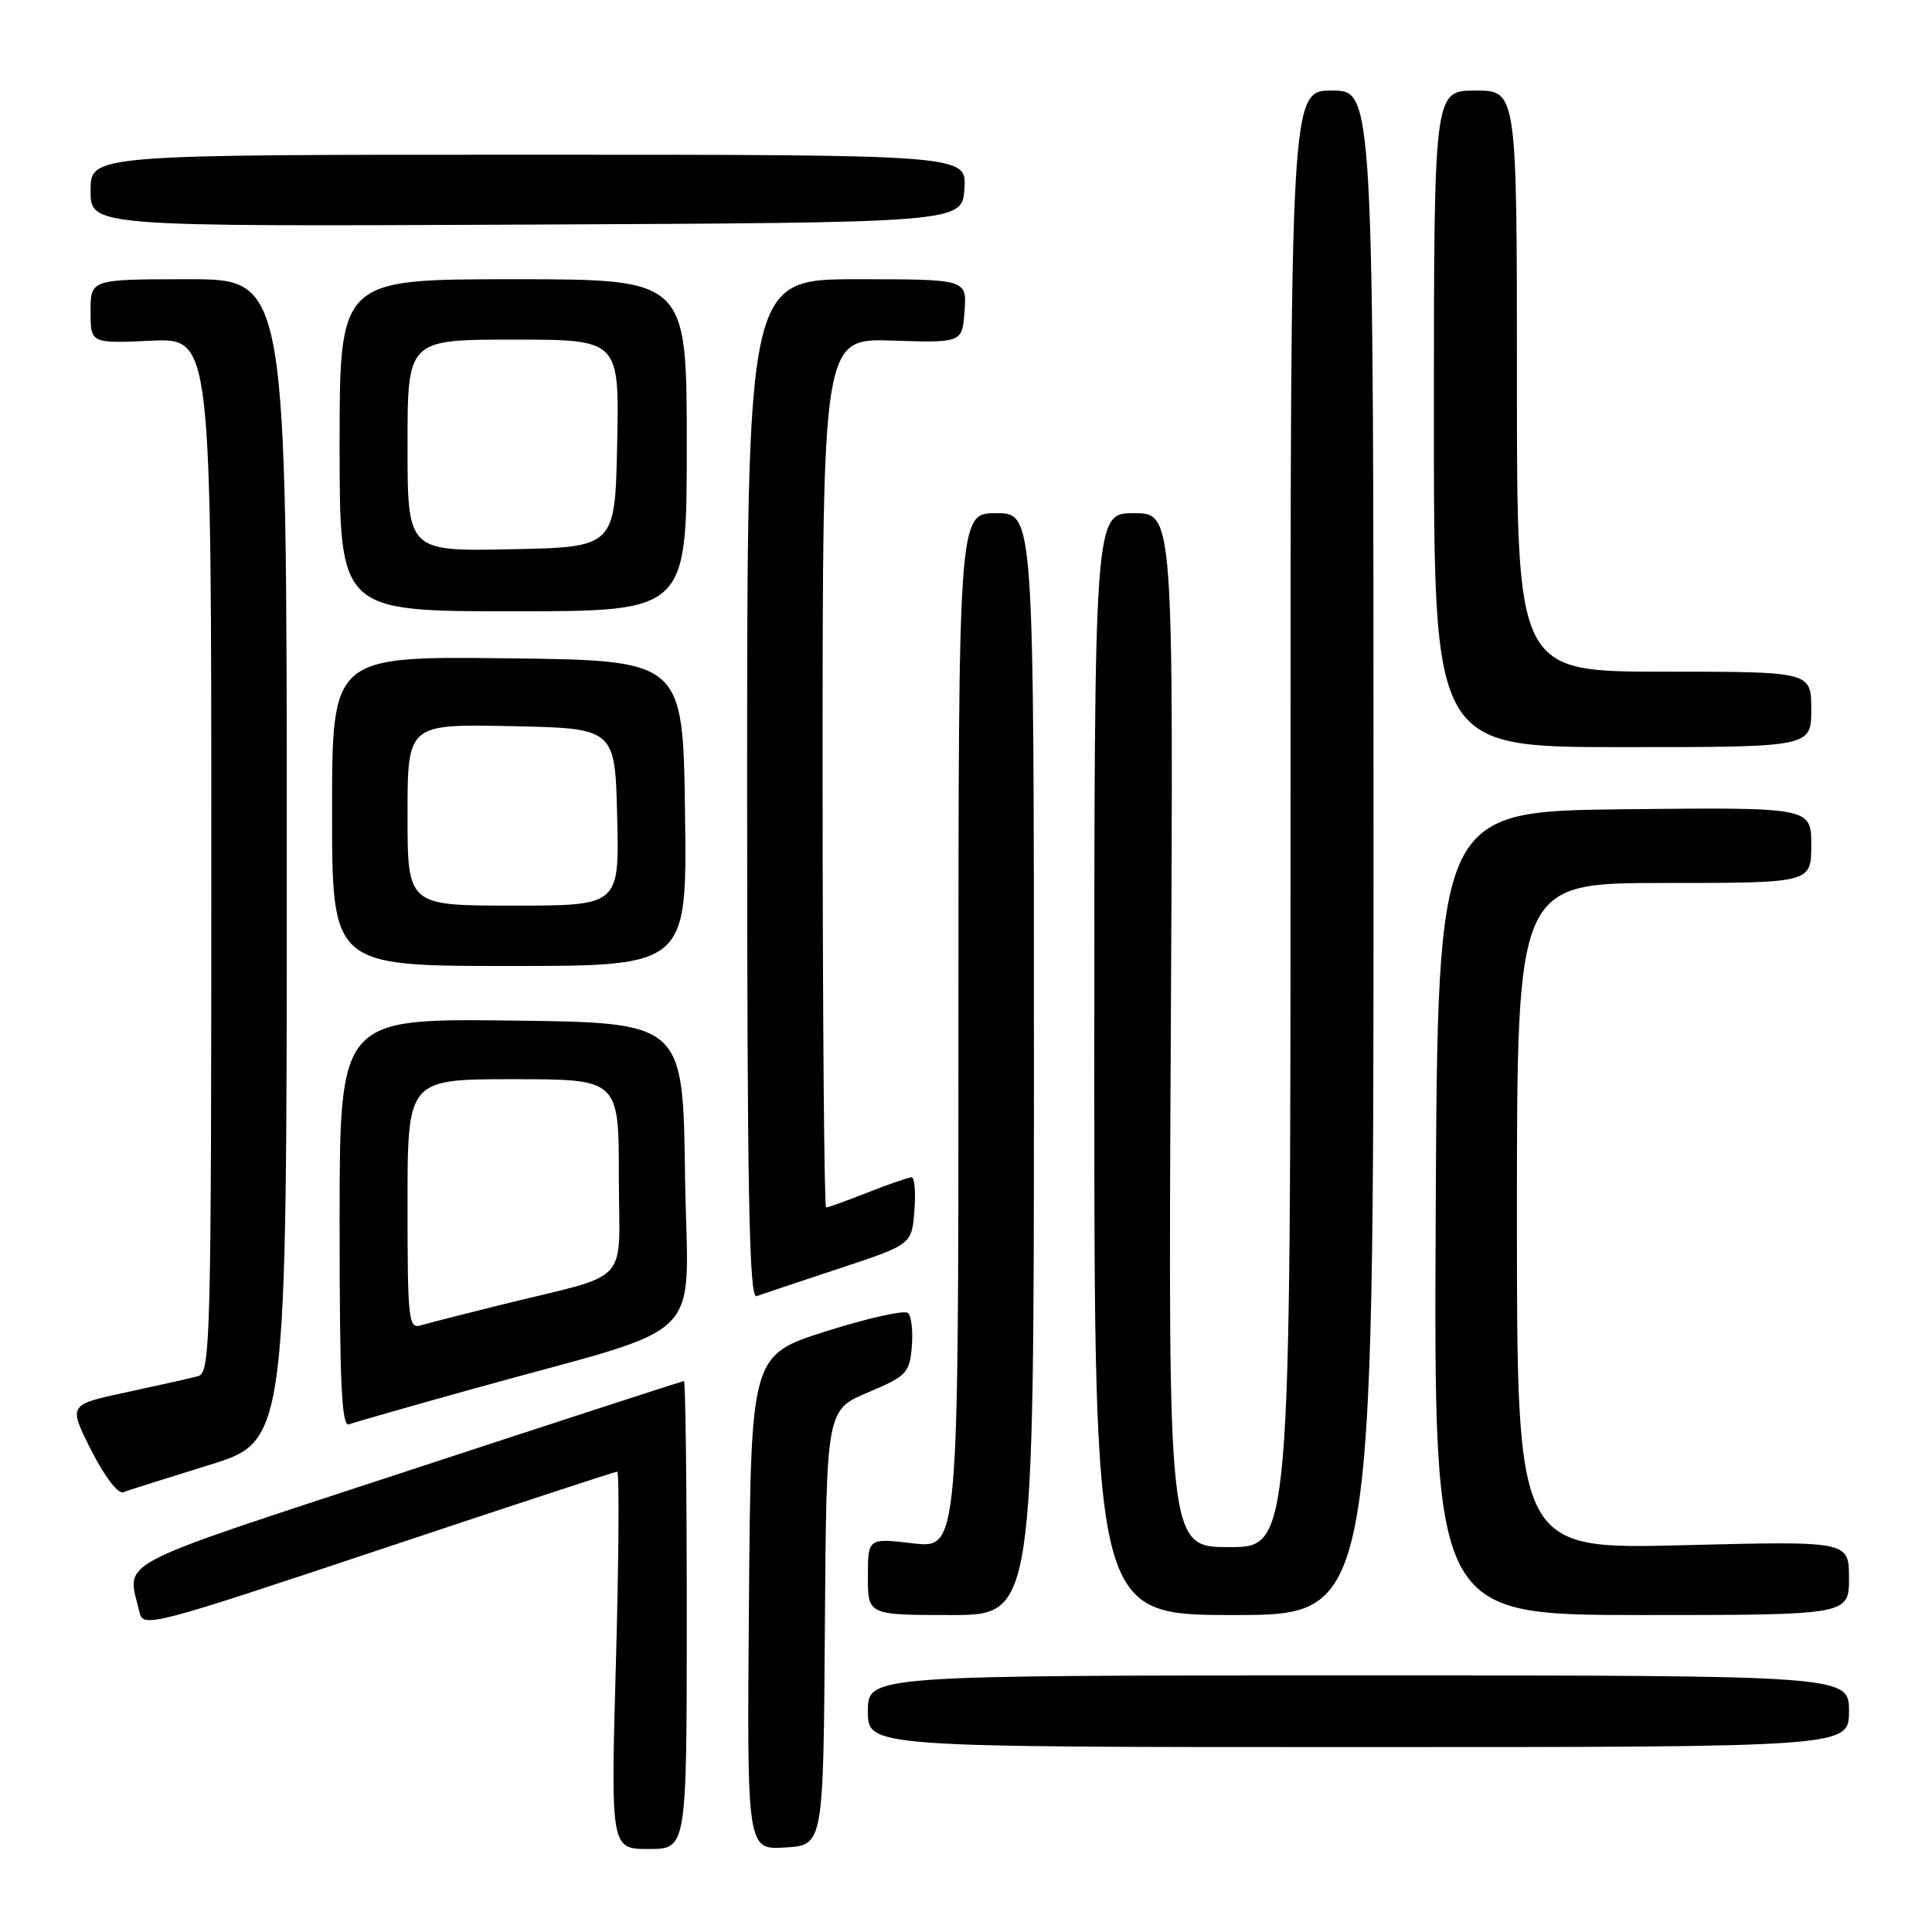 <?xml version="1.0" encoding="UTF-8" standalone="no"?>
<!DOCTYPE svg PUBLIC "-//W3C//DTD SVG 1.1//EN" "http://www.w3.org/Graphics/SVG/1.1/DTD/svg11.dtd" >
<svg xmlns="http://www.w3.org/2000/svg" xmlns:xlink="http://www.w3.org/1999/xlink" version="1.1" viewBox="0 0 256 256">
 <g >
 <path fill="currentColor"
d=" M 91.00 214.00 C 91.00 196.95 90.83 183.00 90.63 183.00 C 90.42 183.00 73.89 188.38 53.88 194.95 C 14.10 208.03 16.84 206.58 18.49 213.65 C 18.97 215.72 20.10 215.42 50.12 205.40 C 67.25 199.68 81.49 195.00 81.78 195.00 C 82.07 195.00 82.00 206.25 81.62 220.00 C 80.92 245.00 80.92 245.00 85.96 245.00 C 91.00 245.00 91.00 245.00 91.00 214.00 Z  M 109.30 215.66 C 109.50 186.83 109.50 186.83 115.00 184.51 C 120.13 182.34 120.52 181.94 120.82 178.46 C 120.99 176.41 120.77 174.40 120.32 173.98 C 119.87 173.56 115.00 174.65 109.50 176.39 C 99.50 179.56 99.50 179.56 99.24 212.33 C 98.97 245.11 98.97 245.11 104.04 244.80 C 109.10 244.50 109.10 244.50 109.30 215.66 Z  M 245.00 226.75 C 245.00 222.00 245.00 222.00 180.00 222.00 C 115.00 222.00 115.00 222.00 115.00 226.75 C 115.00 231.50 115.00 231.50 180.00 231.50 C 245.00 231.50 245.00 231.50 245.00 226.75 Z  M 137.00 141.00 C 137.00 68.00 137.00 68.00 132.00 68.00 C 127.00 68.00 127.00 68.00 127.00 136.60 C 127.00 205.20 127.00 205.20 121.00 204.50 C 115.00 203.80 115.00 203.80 115.00 208.90 C 115.00 214.00 115.00 214.00 126.00 214.00 C 137.00 214.00 137.00 214.00 137.00 141.00 Z  M 182.00 113.00 C 182.00 12.00 182.00 12.00 176.50 12.00 C 171.00 12.00 171.00 12.00 171.00 108.50 C 171.00 205.00 171.00 205.00 162.89 205.00 C 154.78 205.00 154.78 205.00 155.14 136.50 C 155.50 68.00 155.50 68.00 150.25 68.00 C 145.00 68.00 145.00 68.00 145.00 141.00 C 145.00 214.00 145.00 214.00 163.50 214.00 C 182.00 214.00 182.00 214.00 182.00 113.00 Z  M 245.00 209.09 C 245.00 204.19 245.00 204.19 223.00 204.75 C 201.00 205.30 201.00 205.30 201.00 161.15 C 201.00 117.00 201.00 117.00 220.50 117.00 C 240.00 117.00 240.00 117.00 240.00 111.98 C 240.00 106.97 240.00 106.97 215.25 107.23 C 190.50 107.50 190.50 107.50 190.24 160.75 C 189.98 214.00 189.98 214.00 217.49 214.00 C 245.00 214.00 245.00 214.00 245.00 209.09 Z  M 27.75 194.11 C 38.00 190.94 38.00 190.94 38.00 113.97 C 38.00 37.00 38.00 37.00 25.00 37.00 C 12.00 37.00 12.00 37.00 12.00 41.26 C 12.00 45.51 12.00 45.51 20.00 45.15 C 28.00 44.79 28.00 44.79 28.00 113.33 C 28.00 177.75 27.89 181.89 26.25 182.35 C 25.29 182.61 21.02 183.57 16.77 184.48 C 9.04 186.13 9.04 186.13 12.08 192.15 C 13.80 195.56 15.63 197.98 16.31 197.73 C 16.96 197.48 22.11 195.86 27.75 194.11 Z  M 62.50 184.08 C 94.58 175.15 91.08 178.67 90.77 155.70 C 90.50 135.50 90.50 135.50 67.75 135.23 C 45.00 134.96 45.00 134.96 45.00 162.09 C 45.00 183.38 45.27 189.11 46.25 188.73 C 46.94 188.47 54.25 186.38 62.50 184.08 Z  M 111.15 168.10 C 120.81 164.90 120.81 164.90 121.16 160.45 C 121.36 158.00 121.19 156.00 120.79 156.00 C 120.40 156.00 117.79 156.90 115.00 158.00 C 112.21 159.10 109.72 160.00 109.46 160.00 C 109.21 160.00 109.00 134.09 109.00 102.42 C 109.00 44.83 109.00 44.83 118.25 45.13 C 127.50 45.43 127.50 45.43 127.81 41.21 C 128.11 37.00 128.11 37.00 113.56 37.00 C 99.00 37.00 99.00 37.00 99.00 104.61 C 99.00 158.27 99.26 172.12 100.25 171.75 C 100.94 171.50 105.84 169.85 111.15 168.10 Z  M 90.77 107.75 C 90.50 87.50 90.50 87.50 67.25 87.23 C 44.00 86.96 44.00 86.96 44.00 107.48 C 44.00 128.00 44.00 128.00 67.52 128.00 C 91.04 128.00 91.04 128.00 90.77 107.75 Z  M 240.00 94.00 C 240.00 89.00 240.00 89.00 220.50 89.00 C 201.00 89.00 201.00 89.00 201.00 50.50 C 201.00 12.00 201.00 12.00 195.50 12.00 C 190.00 12.00 190.00 12.00 190.00 55.50 C 190.00 99.00 190.00 99.00 215.00 99.00 C 240.00 99.00 240.00 99.00 240.00 94.00 Z  M 91.00 59.00 C 91.00 37.00 91.00 37.00 68.00 37.00 C 45.00 37.00 45.00 37.00 45.00 59.00 C 45.00 81.00 45.00 81.00 68.00 81.00 C 91.00 81.00 91.00 81.00 91.00 59.00 Z  M 127.79 25.00 C 128.09 20.50 128.09 20.50 70.04 20.50 C 12.00 20.50 12.00 20.50 12.00 25.26 C 12.00 30.02 12.00 30.02 69.75 29.76 C 127.50 29.50 127.50 29.50 127.79 25.00 Z  M 54.00 159.57 C 54.00 143.00 54.00 143.00 68.00 143.00 C 82.00 143.00 82.00 143.00 82.00 155.96 C 82.00 170.70 84.05 168.52 66.00 172.99 C 61.33 174.15 56.71 175.33 55.75 175.62 C 54.13 176.10 54.00 174.88 54.00 159.57 Z  M 54.00 107.97 C 54.00 95.94 54.00 95.94 67.75 96.22 C 81.50 96.50 81.50 96.50 81.78 108.25 C 82.06 120.00 82.06 120.00 68.03 120.00 C 54.00 120.00 54.00 120.00 54.00 107.97 Z  M 54.00 59.03 C 54.00 45.00 54.00 45.00 68.03 45.00 C 82.06 45.00 82.06 45.00 81.78 58.75 C 81.50 72.50 81.50 72.50 67.75 72.78 C 54.00 73.06 54.00 73.06 54.00 59.03 Z "/>
</g>
</svg>